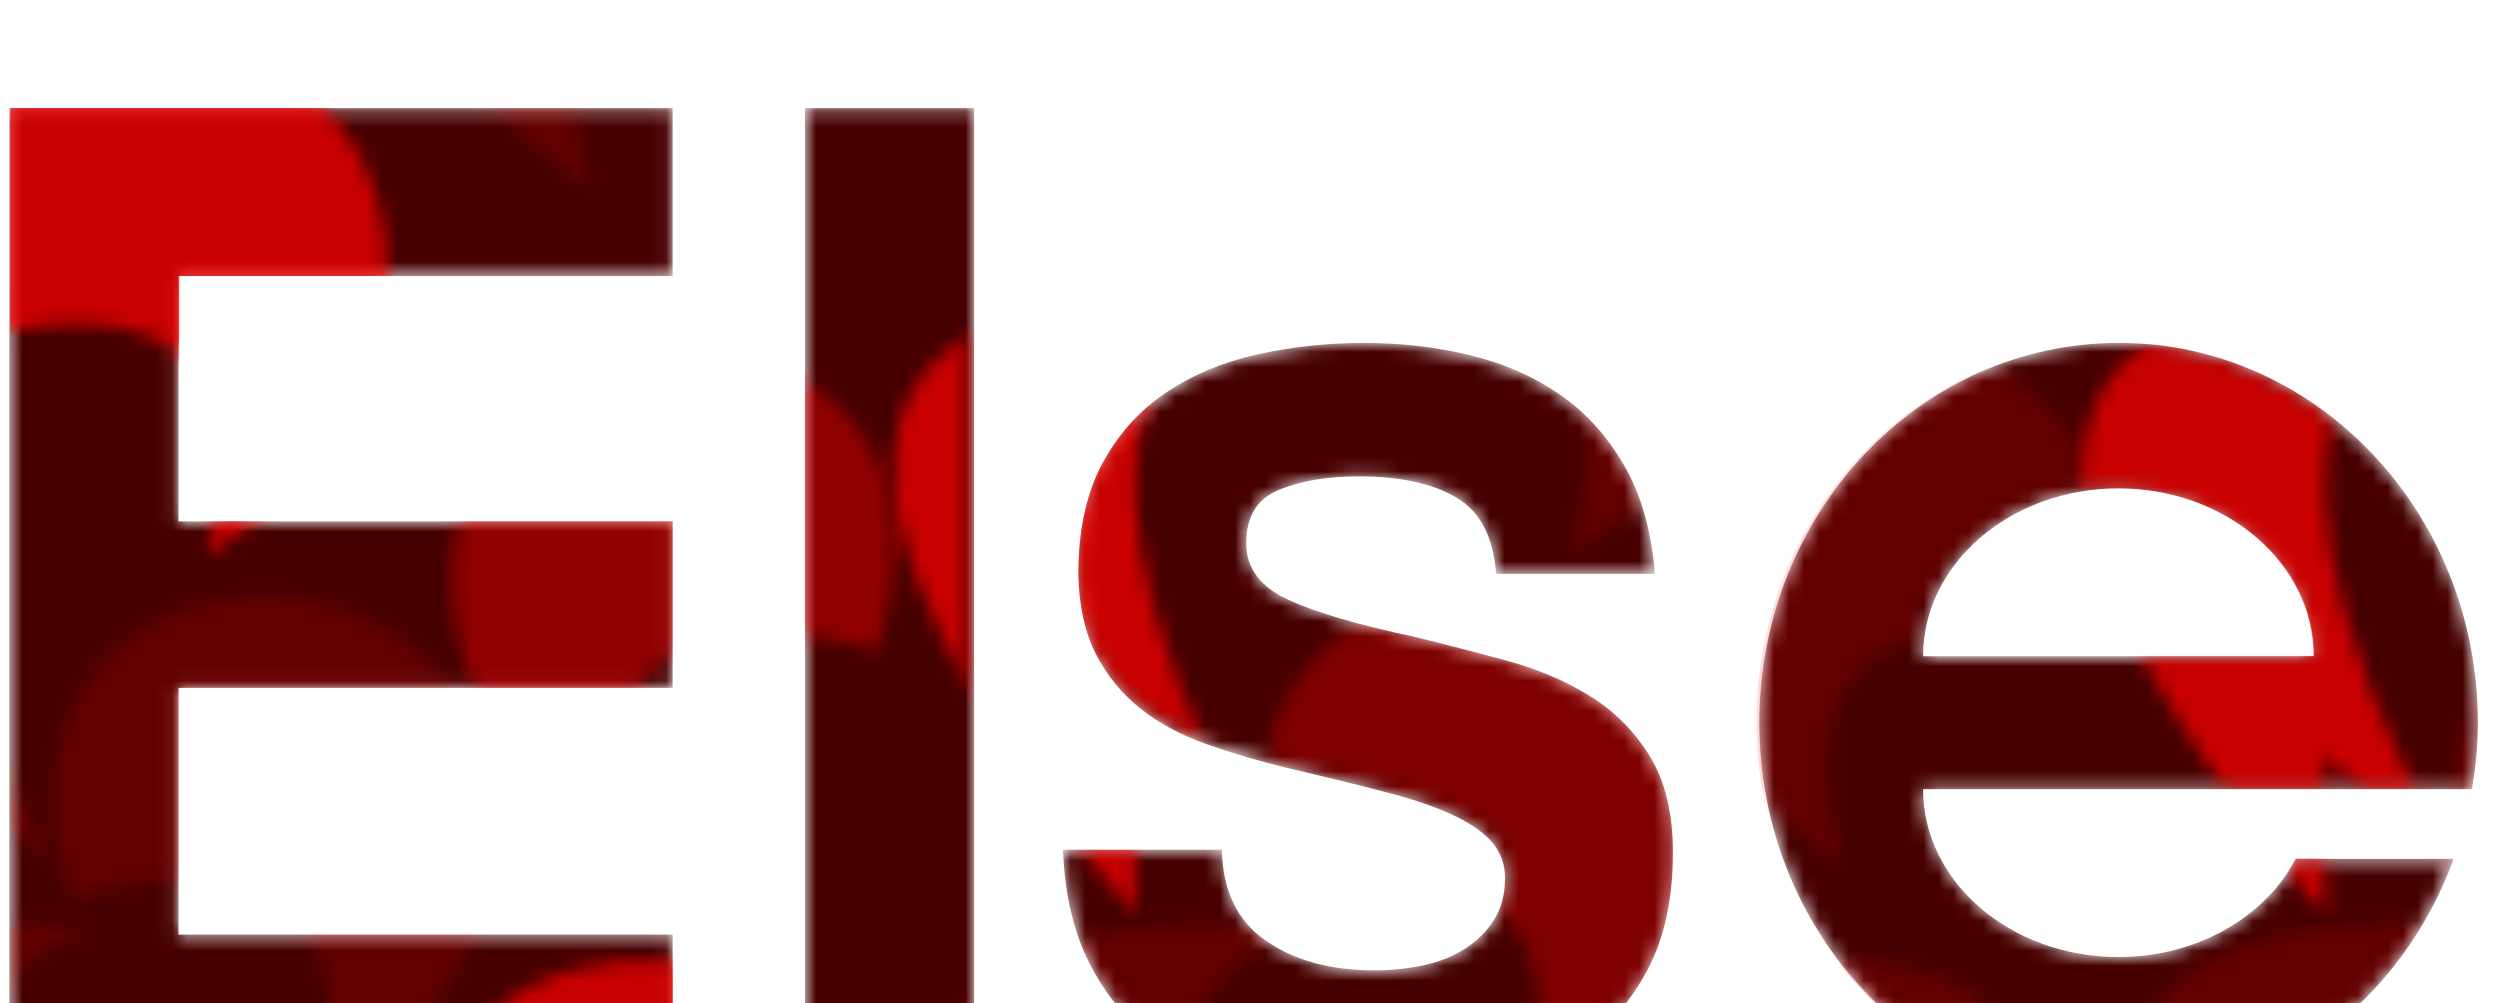 <svg width="167" height="67" viewBox="0 0 167 67" fill="none" xmlns="http://www.w3.org/2000/svg">
<g clip-path="url(#clip0_331_11943)">
<g filter="url(#filter0_i_331_11943)">
<mask id="mask0_331_11943" style="mask-type:alpha" maskUnits="userSpaceOnUse" x="53" y="0" width="13" height="67">
<path d="M53.77 0.225H65.067V66.649H53.77V0.225Z" fill="#111111"/>
</mask>
<g mask="url(#mask0_331_11943)">
<path d="M53.77 0.225H65.067V66.649H53.77V0.225Z" fill="#470000"/>
</g>
<mask id="mask1_331_11943" style="mask-type:alpha" maskUnits="userSpaceOnUse" x="0" y="0" width="45" height="67">
<path d="M44.933 11.442V0.225H11.921H0.623V66.649H11.921H44.933V55.431H11.921V38.948H44.933V27.829H11.921V11.442H44.933Z" fill="#111111"/>
</mask>
<g mask="url(#mask1_331_11943)">
<path d="M44.933 11.442V0.225H11.921H0.623V66.649H11.921H44.933V55.431H11.921V38.948H44.933V27.829H11.921V11.442H44.933Z" fill="#470000"/>
</g>
<mask id="mask2_331_11943" style="mask-type:alpha" maskUnits="userSpaceOnUse" x="71" y="15" width="41" height="52">
<path d="M81.621 49.763C81.678 52.506 82.662 54.534 84.573 55.848C86.485 57.164 88.896 57.82 91.806 57.82C92.947 57.82 94.045 57.705 95.101 57.477C96.156 57.25 97.084 56.877 97.882 56.362C98.681 55.848 99.323 55.205 99.808 54.434C100.293 53.663 100.536 52.734 100.536 51.648C100.536 50.791 100.279 50.034 99.765 49.377C99.252 48.722 98.41 48.106 97.24 47.535C96.071 46.965 94.559 46.435 92.704 45.949C90.85 45.465 88.582 44.907 85.9 44.278C84.017 43.821 82.234 43.292 80.551 42.692C78.868 42.092 77.413 41.308 76.186 40.335C74.959 39.364 73.975 38.164 73.233 36.735C72.491 35.308 72.092 33.535 72.035 31.421C72.035 28.451 72.563 25.979 73.618 24.008C74.674 22.036 76.086 20.451 77.855 19.251C79.624 18.051 81.663 17.194 83.974 16.679C86.285 16.165 88.667 15.908 91.121 15.908C93.574 15.908 95.928 16.179 98.182 16.722C100.436 17.267 102.433 18.136 104.173 19.336C105.913 20.536 107.354 22.122 108.495 24.093C109.636 26.064 110.321 28.479 110.549 31.335H99.936C99.765 28.88 98.881 27.179 97.283 26.236C95.686 25.293 93.517 24.822 90.778 24.822C88.667 24.822 86.884 25.122 85.429 25.722C83.974 26.322 83.247 27.509 83.247 29.279C83.247 30.937 84.174 32.193 86.028 33.05C87.883 33.907 90.693 34.735 94.459 35.535C96.57 36.05 98.667 36.594 100.75 37.164C102.832 37.735 104.687 38.535 106.313 39.564C107.939 40.592 109.251 41.935 110.25 43.592C111.248 45.25 111.748 47.363 111.748 49.934C111.748 53.02 111.191 55.621 110.079 57.734C108.966 59.848 107.482 61.578 105.628 62.919C103.774 64.262 101.634 65.221 99.209 65.79C96.784 66.361 94.288 66.648 91.72 66.648C89.038 66.648 86.471 66.348 84.017 65.748C81.564 65.148 79.395 64.192 77.513 62.876C75.629 61.562 74.103 59.821 72.933 57.648C71.764 55.477 71.122 52.849 71.008 49.763H81.621H81.621Z" fill="#111111"/>
</mask>
<g mask="url(#mask2_331_11943)">
<path d="M81.621 49.763C81.678 52.506 82.662 54.534 84.573 55.848C86.485 57.164 88.896 57.82 91.806 57.82C92.947 57.82 94.045 57.705 95.101 57.477C96.156 57.25 97.084 56.877 97.882 56.362C98.681 55.848 99.323 55.205 99.808 54.434C100.293 53.663 100.536 52.734 100.536 51.648C100.536 50.791 100.279 50.034 99.765 49.377C99.252 48.722 98.41 48.106 97.24 47.535C96.071 46.965 94.559 46.435 92.704 45.949C90.85 45.465 88.582 44.907 85.9 44.278C84.017 43.821 82.234 43.292 80.551 42.692C78.868 42.092 77.413 41.308 76.186 40.335C74.959 39.364 73.975 38.164 73.233 36.735C72.491 35.308 72.092 33.535 72.035 31.421C72.035 28.451 72.563 25.979 73.618 24.008C74.674 22.036 76.086 20.451 77.855 19.251C79.624 18.051 81.663 17.194 83.974 16.679C86.285 16.165 88.667 15.908 91.121 15.908C93.574 15.908 95.928 16.179 98.182 16.722C100.436 17.267 102.433 18.136 104.173 19.336C105.913 20.536 107.354 22.122 108.495 24.093C109.636 26.064 110.321 28.479 110.549 31.335H99.936C99.765 28.88 98.881 27.179 97.283 26.236C95.686 25.293 93.517 24.822 90.778 24.822C88.667 24.822 86.884 25.122 85.429 25.722C83.974 26.322 83.247 27.509 83.247 29.279C83.247 30.937 84.174 32.193 86.028 33.05C87.883 33.907 90.693 34.735 94.459 35.535C96.57 36.05 98.667 36.594 100.75 37.164C102.832 37.735 104.687 38.535 106.313 39.564C107.939 40.592 109.251 41.935 110.25 43.592C111.248 45.25 111.748 47.363 111.748 49.934C111.748 53.02 111.191 55.621 110.079 57.734C108.966 59.848 107.482 61.578 105.628 62.919C103.774 64.262 101.634 65.221 99.209 65.79C96.784 66.361 94.288 66.648 91.72 66.648C89.038 66.648 86.471 66.348 84.017 65.748C81.564 65.148 79.395 64.192 77.513 62.876C75.629 61.562 74.103 59.821 72.933 57.648C71.764 55.477 71.122 52.849 71.008 49.763H81.621H81.621Z" fill="#470000"/>
</g>
<mask id="mask3_331_11943" style="mask-type:alpha" maskUnits="userSpaceOnUse" x="117" y="15" width="49" height="52">
<path d="M141.522 56.931C134.309 56.931 128.462 51.911 128.462 45.718H165.13C165.372 44.273 165.521 42.795 165.521 41.278C165.521 27.266 154.776 15.908 141.522 15.908C128.268 15.908 117.523 27.266 117.523 41.278C117.523 55.289 128.268 66.647 141.522 66.647C151.74 66.647 160.443 59.885 163.905 50.373H153.372C151.309 54.235 146.794 56.931 141.522 56.931ZM141.522 25.624C148.735 25.624 154.582 30.645 154.582 36.838H128.462C128.462 30.645 134.309 25.624 141.522 25.624Z" fill="#111111"/>
</mask>
<g mask="url(#mask3_331_11943)">
<path d="M141.522 56.931C134.309 56.931 128.462 51.911 128.462 45.718H165.13C165.372 44.273 165.521 42.795 165.521 41.278C165.521 27.266 154.776 15.908 141.522 15.908C128.268 15.908 117.523 27.266 117.523 41.278C117.523 55.289 128.268 66.647 141.522 66.647C151.74 66.647 160.443 59.885 163.905 50.373H153.372C151.309 54.235 146.794 56.931 141.522 56.931ZM141.522 25.624C148.735 25.624 154.582 30.645 154.582 36.838H128.462C128.462 30.645 134.309 25.624 141.522 25.624Z" fill="#470000"/>
</g>
<mask id="mask4_331_11943" style="mask-type:alpha" maskUnits="userSpaceOnUse" x="-22" y="-30" width="216" height="126">
<path opacity="0.15" d="M87.498 -28.723C87.498 -28.723 68.273 -26.317 87.498 8.819C87.498 8.819 83.093 5.744 78.954 1.599V12.188C78.954 12.188 37.512 -33.055 87.498 -28.723Z" fill="black"/>
<path opacity="0.15" d="M87.498 54.977C87.498 54.977 68.273 57.383 87.498 92.519C87.498 92.519 83.093 89.444 78.954 85.299V95.888C78.954 95.888 37.512 50.645 87.498 54.977Z" fill="black"/>
<path opacity="0.7" d="M84.385 13.126C84.385 13.126 65.16 15.533 84.385 50.669C84.385 50.669 79.979 47.593 75.841 43.449V54.038C75.841 54.038 34.399 8.794 84.385 13.126Z" fill="#B60101"/>
<path opacity="0.15" d="M88.629 15.889C88.629 15.889 110.738 8.407 104.97 30.066C104.97 30.066 116.983 23.329 116.986 11.299C116.991 -11.198 80.717 -9.376 88.629 15.889Z" fill="black"/>
<path opacity="0.3" d="M85.517 53.068C85.517 53.068 107.626 45.586 101.859 67.245C101.859 67.245 113.872 60.508 113.875 48.478C113.88 25.981 77.606 27.802 85.517 53.068Z" fill="black"/>
<path opacity="0.15" d="M139.369 36.49C139.369 36.49 117.26 29.008 123.028 50.667C123.028 50.667 111.014 43.931 111.012 31.9C111.007 9.403 147.281 11.225 139.369 36.49Z" fill="black"/>
<path opacity="0.15" d="M136.533 -8.729C136.533 -8.729 114.424 -16.211 120.192 5.448C120.192 5.448 108.178 -1.289 108.176 -13.319C108.171 -35.816 144.445 -33.995 136.533 -8.729Z" fill="black"/>
<path opacity="0.15" d="M136.533 77.425C136.533 77.425 114.424 69.943 120.192 91.602C120.192 91.602 108.178 84.865 108.176 72.835C108.171 50.338 144.445 52.159 136.533 77.425Z" fill="black"/>
<path opacity="0.15" d="M6.713 54.977C6.713 54.977 -12.512 57.383 6.713 92.519C6.713 92.519 2.307 89.444 -1.831 85.299V95.888C-1.831 95.888 -43.273 50.645 6.713 54.977Z" fill="black"/>
<path opacity="0.15" d="M3.598 13.126C3.598 13.126 -15.627 15.533 3.598 50.669C3.598 50.669 -0.808 47.593 -4.947 43.449V54.038C-4.947 54.038 -46.388 8.794 3.598 13.126Z" fill="black"/>
<path opacity="0.7" d="M-2.49 15.889C-2.49 15.889 19.619 8.407 13.851 30.066C13.851 30.066 25.864 23.329 25.867 11.299C25.872 -11.198 -10.402 -9.376 -2.49 15.889Z" fill="black"/>
<path opacity="0.15" d="M4.728 53.068C4.728 53.068 26.837 45.586 21.07 67.245C21.07 67.245 33.083 60.508 33.086 48.478C33.09 25.981 -3.183 27.802 4.728 53.068Z" fill="black"/>
<path opacity="0.4" d="M58.582 36.49C58.582 36.49 36.473 29.008 42.24 50.667C42.24 50.667 30.227 43.931 30.225 31.9C30.22 9.403 66.493 11.225 58.582 36.49Z" fill="black"/>
<path opacity="0.15" d="M55.744 -8.729C55.744 -8.729 33.635 -16.211 39.403 5.448C39.403 5.448 27.389 -1.289 27.387 -13.319C27.382 -35.816 63.656 -33.995 55.744 -8.729Z" fill="black"/>
<path opacity="0.7" d="M55.744 77.425C55.744 77.425 33.635 69.943 39.403 91.602C39.403 91.602 27.389 84.865 27.387 72.835C27.382 50.338 63.656 52.159 55.744 77.425Z" fill="#B60101"/>
<path opacity="0.15" d="M166.965 -28.723C166.965 -28.723 147.74 -26.317 166.965 8.819C166.965 8.819 162.559 5.744 158.421 1.599V12.188C158.421 12.188 116.979 -33.055 166.965 -28.723Z" fill="black"/>
<path opacity="0.15" d="M166.965 54.977C166.965 54.977 147.74 57.383 166.965 92.519C166.965 92.519 162.559 89.444 158.421 85.299V95.888C158.421 95.888 116.979 50.645 166.965 54.977Z" fill="black"/>
<path opacity="0.7" d="M163.852 13.126C163.852 13.126 144.626 15.532 163.852 50.668C163.852 50.668 159.446 47.593 155.307 43.449V54.037C155.307 54.037 113.866 8.794 163.852 13.126Z" fill="#B60101"/>
<path opacity="0.15" d="M164.984 53.068C164.984 53.068 187.093 45.586 181.326 67.245C181.326 67.245 193.339 60.508 193.341 48.478C193.346 25.981 157.073 27.802 164.984 53.068Z" fill="black"/>
</mask>
<g mask="url(#mask4_331_11943)">
<path d="M44.932 11.433V0.214H11.971H0.691V66.647H11.971H44.932V55.428H11.971V38.942H44.932V27.822H11.971V11.433H44.932Z" fill="#FF0000"/>
<mask id="mask5_331_11943" style="mask-type:alpha" maskUnits="userSpaceOnUse" x="53" y="-1" width="12" height="68">
<path d="M53.094 -0.19H64.606V66.243H53.094V-0.19Z" fill="black"/>
</mask>
<g mask="url(#mask5_331_11943)">
<path d="M53.768 0.223H65.065V66.647H53.768V0.223Z" fill="#FF0000"/>
</g>
<mask id="mask6_331_11943" style="mask-type:alpha" maskUnits="userSpaceOnUse" x="0" y="-1" width="46" height="68">
<path d="M45.352 11.028V-0.19H11.713H0.201V66.243H11.713H45.352V55.023H11.713V38.538H45.352V27.417H11.713V11.028H45.352Z" fill="white"/>
</mask>
<g mask="url(#mask6_331_11943)">
</g>
<mask id="mask7_331_11943" style="mask-type:alpha" maskUnits="userSpaceOnUse" x="70" y="15" width="43" height="52">
<path d="M81.474 49.354C81.532 52.097 82.535 54.126 84.483 55.44C86.431 56.756 88.887 57.412 91.853 57.412C93.015 57.412 94.135 57.297 95.21 57.069C96.286 56.842 97.231 56.469 98.044 55.954C98.859 55.44 99.513 54.797 100.007 54.026C100.501 53.254 100.748 52.326 100.748 51.24C100.748 50.383 100.486 49.625 99.963 48.968C99.44 48.312 98.582 47.697 97.39 47.125C96.198 46.555 94.658 46.025 92.768 45.539C90.879 45.055 88.568 44.498 85.835 43.868C83.916 43.411 82.099 42.882 80.384 42.282C78.669 41.682 77.186 40.898 75.936 39.925C74.686 38.953 73.683 37.753 72.928 36.325C72.172 34.897 71.765 33.124 71.707 31.01C71.707 28.04 72.244 25.567 73.32 23.595C74.396 21.624 75.835 20.038 77.637 18.838C79.439 17.638 81.518 16.78 83.873 16.266C86.227 15.752 88.655 15.495 91.155 15.495C93.655 15.495 96.053 15.766 98.35 16.309C100.646 16.853 102.681 17.723 104.455 18.923C106.228 20.123 107.696 21.709 108.859 23.681C110.022 25.652 110.719 28.067 110.952 30.924H100.138C99.963 28.468 99.062 26.767 97.434 25.824C95.806 24.881 93.597 24.41 90.806 24.41C88.655 24.41 86.838 24.709 85.355 25.31C83.873 25.91 83.131 27.097 83.131 28.867C83.131 30.526 84.076 31.781 85.966 32.639C87.855 33.496 90.719 34.324 94.556 35.124C96.707 35.639 98.844 36.183 100.966 36.753C103.088 37.325 104.978 38.125 106.635 39.153C108.292 40.182 109.629 41.525 110.647 43.182C111.664 44.841 112.173 46.954 112.173 49.525C112.173 52.611 111.606 55.213 110.472 57.326C109.339 59.44 107.827 61.17 105.937 62.512C104.048 63.855 101.867 64.814 99.396 65.384C96.925 65.954 94.382 66.241 91.765 66.241C89.033 66.241 86.416 65.941 83.916 65.341C81.416 64.741 79.207 63.785 77.288 62.469C75.37 61.155 73.814 59.413 72.622 57.24C71.43 55.069 70.776 52.44 70.66 49.354H81.474H81.474Z" fill="black"/>
</mask>
<g mask="url(#mask7_331_11943)">
<path d="M81.619 49.765C81.676 52.508 82.66 54.537 84.571 55.852C86.483 57.167 88.894 57.823 91.804 57.823C92.945 57.823 94.043 57.709 95.099 57.48C96.154 57.253 97.082 56.88 97.88 56.366C98.679 55.852 99.321 55.209 99.806 54.437C100.291 53.666 100.534 52.737 100.534 51.651C100.534 50.794 100.277 50.037 99.763 49.38C99.25 48.724 98.408 48.108 97.238 47.537C96.069 46.967 94.557 46.437 92.702 45.951C90.848 45.467 88.58 44.909 85.898 44.279C84.015 43.822 82.232 43.294 80.549 42.694C78.866 42.093 77.411 41.309 76.184 40.336C74.957 39.365 73.973 38.165 73.231 36.736C72.489 35.309 72.09 33.536 72.033 31.421C72.033 28.451 72.561 25.978 73.616 24.006C74.672 22.035 76.084 20.449 77.853 19.249C79.622 18.049 81.662 17.192 83.972 16.677C86.283 16.163 88.665 15.906 91.119 15.906C93.573 15.906 95.926 16.177 98.18 16.72C100.434 17.265 102.431 18.135 104.171 19.335C105.911 20.535 107.352 22.121 108.493 24.092C109.634 26.064 110.319 28.478 110.547 31.336H99.934C99.763 28.88 98.879 27.178 97.281 26.235C95.684 25.292 93.515 24.821 90.777 24.821C88.665 24.821 86.882 25.121 85.427 25.721C83.972 26.321 83.245 27.508 83.245 29.278C83.245 30.937 84.172 32.193 86.026 33.05C87.881 33.907 90.691 34.736 94.457 35.536C96.568 36.05 98.665 36.594 100.748 37.165C102.83 37.736 104.685 38.536 106.311 39.565C107.937 40.593 109.249 41.936 110.248 43.593C111.246 45.252 111.746 47.365 111.746 49.937C111.746 53.023 111.189 55.624 110.077 57.737C108.964 59.852 107.481 61.582 105.626 62.923C103.772 64.266 101.632 65.225 99.207 65.795C96.782 66.365 94.286 66.652 91.718 66.652C89.036 66.652 86.469 66.352 84.015 65.752C81.562 65.152 79.393 64.196 77.51 62.88C75.628 61.566 74.101 59.825 72.932 57.652C71.762 55.48 71.12 52.851 71.006 49.765H81.619Z" fill="#FF0000"/>
</g>
<mask id="mask8_331_11943" style="mask-type:alpha" maskUnits="userSpaceOnUse" x="116" y="15" width="50" height="52">
<path d="M141.065 56.936C133.715 56.936 127.757 51.915 127.757 45.721H165.121C165.368 44.277 165.519 42.799 165.519 41.281C165.519 27.268 154.571 15.908 141.065 15.908C127.56 15.908 116.611 27.268 116.611 41.281C116.611 55.294 127.56 66.654 141.065 66.654C151.477 66.654 160.345 59.891 163.873 50.377H153.14C151.038 54.24 146.437 56.936 141.065 56.936ZM141.065 25.626C148.415 25.626 154.373 30.647 154.373 36.841H127.757C127.757 30.647 133.715 25.626 141.065 25.626Z" fill="black"/>
</mask>
<g mask="url(#mask8_331_11943)">
<path d="M141.431 56.909C134.19 56.909 128.321 51.888 128.321 45.694H165.127C165.37 44.25 165.519 42.771 165.519 41.254C165.519 27.241 154.734 15.881 141.431 15.881C128.127 15.881 117.342 27.241 117.342 41.254C117.342 55.267 128.127 66.627 141.431 66.627C151.687 66.627 160.422 59.863 163.897 50.35H153.325C151.255 54.212 146.722 56.909 141.431 56.909ZM141.431 25.598C148.671 25.598 154.54 30.619 154.54 36.813H128.321C128.321 30.619 134.19 25.598 141.431 25.598Z" fill="#FF0000"/>
</g>
</g>
</g>
</g>
<defs>
<filter id="filter0_i_331_11943" x="0.623" y="0.214" width="164.898" height="70.435" filterUnits="userSpaceOnUse" color-interpolation-filters="sRGB">
<feFlood flood-opacity="0" result="BackgroundImageFix"/>
<feBlend mode="normal" in="SourceGraphic" in2="BackgroundImageFix" result="shape"/>
<feColorMatrix in="SourceAlpha" type="matrix" values="0 0 0 0 0 0 0 0 0 0 0 0 0 0 0 0 0 0 127 0" result="hardAlpha"/>
<feOffset dy="7"/>
<feGaussianBlur stdDeviation="2"/>
<feComposite in2="hardAlpha" operator="arithmetic" k2="-1" k3="1"/>
<feColorMatrix type="matrix" values="0 0 0 0 0 0 0 0 0 0 0 0 0 0 0 0 0 0 0.8 0"/>
<feBlend mode="normal" in2="shape" result="effect1_innerShadow_331_11943"/>
</filter>
<clipPath id="clip0_331_11943">
<rect width="167" height="67" fill="white"/>
</clipPath>
</defs>
</svg>
